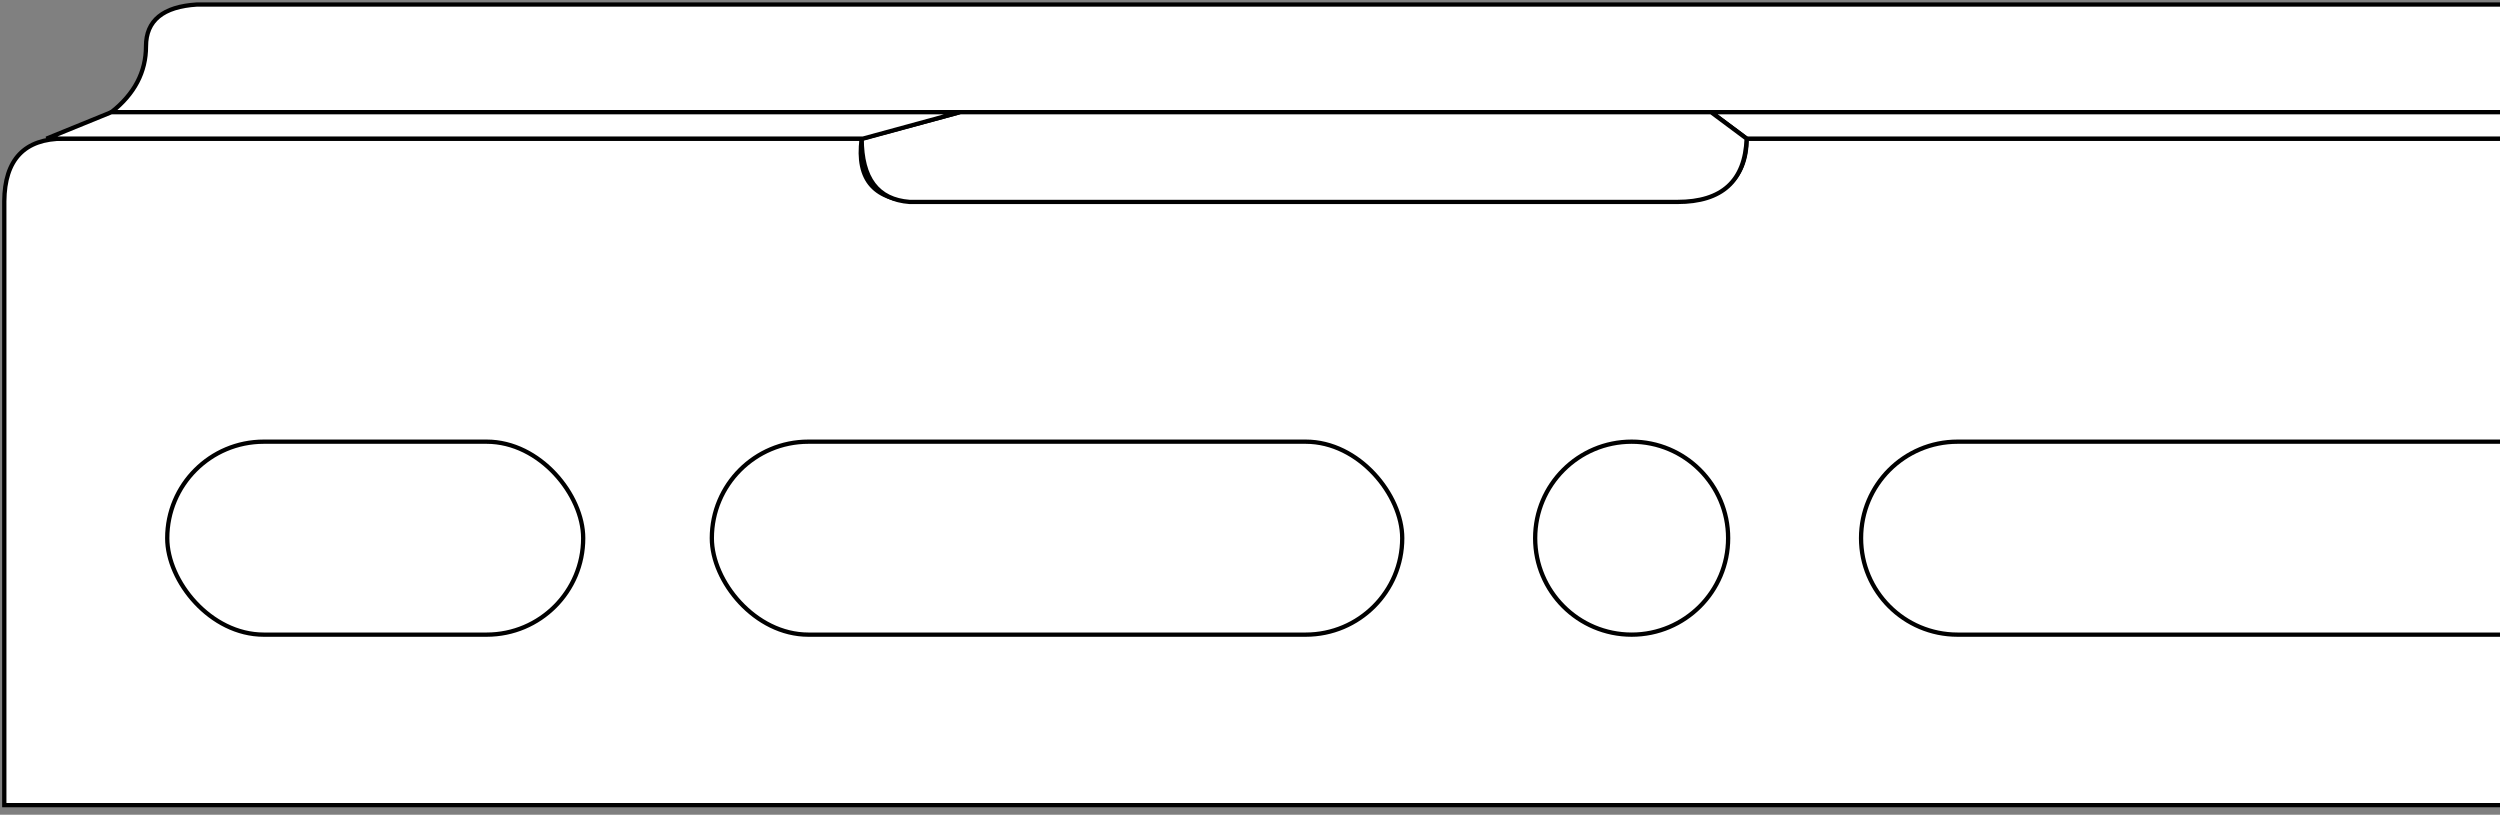 <?xml version="1.0" encoding="UTF-8"?>
<svg width="583px" height="190px" viewBox="0 0 583 190" version="1.1" xmlns="http://www.w3.org/2000/svg" xmlns:xlink="http://www.w3.org/1999/xlink">
    <rect x="0" y="0" width="583" height="190" fill="#808080" stroke="none"/>
    <title>BAMHANGBOARD</title>
    <g id="Page-1" stroke="none" stroke-width="1" fill="none" fill-rule="evenodd">
        <g id="BAMHANGBOARD" transform="translate(1, 1.053)" fill="#FFFFFF" stroke="#000000">
            <path d="M582,186.699 L0,186.699 L0,45.873 C0.085,36.142 4.705,31.277 13.861,31.277 C23.017,31.277 85.047,31.277 199.952,31.277 C198.644,41.007 203.021,45.873 213.082,45.873 C223.144,45.873 281.591,45.873 388.423,45.873 C400.352,45.873 406.316,41.007 406.316,31.277 C406.316,31.277 464.877,31.277 582,31.277" id="board"></path>
            <path d="M582,0 L44.937,0 C37.011,0.495 33.047,3.741 33.047,9.739 C33.047,15.736 30.359,20.858 24.982,25.106 L582,25.106" id="top"></path>
            <path d="M582,146.947 L455.5,146.947 C443.074,146.947 433,136.874 433,124.447 C433,112.021 443.074,101.947 455.5,101.947 L582,101.947" id="h7"></path>
            <circle id="h6" cx="379.5" cy="124.447" r="22.5"></circle>
            <rect id="h5" x="165" y="101.947" width="161" height="45" rx="22.5"></rect>
            <rect id="h4" x="38" y="101.947" width="97" height="45" rx="22.5"></rect>
            <polyline id="h3" points="582 25.106 398.029 25.106 406.316 31.277 582 31.277"></polyline>
            <path d="M222.839,25.106 L398.029,25.106 L406.316,31.277 C405.971,41.117 400.593,46.037 390.182,46.037 C379.771,46.037 320.08,46.037 211.109,46.037 C203.671,45.479 199.952,40.559 199.952,31.277 C199.952,31.277 207.581,29.22 222.839,25.106 Z" id="h2"></path>
            <polygon id="h1" points="200.238 31.277 222.839 25.106 24.982 25.106 9.839 31.277"></polygon>
        </g>
    </g>
</svg>